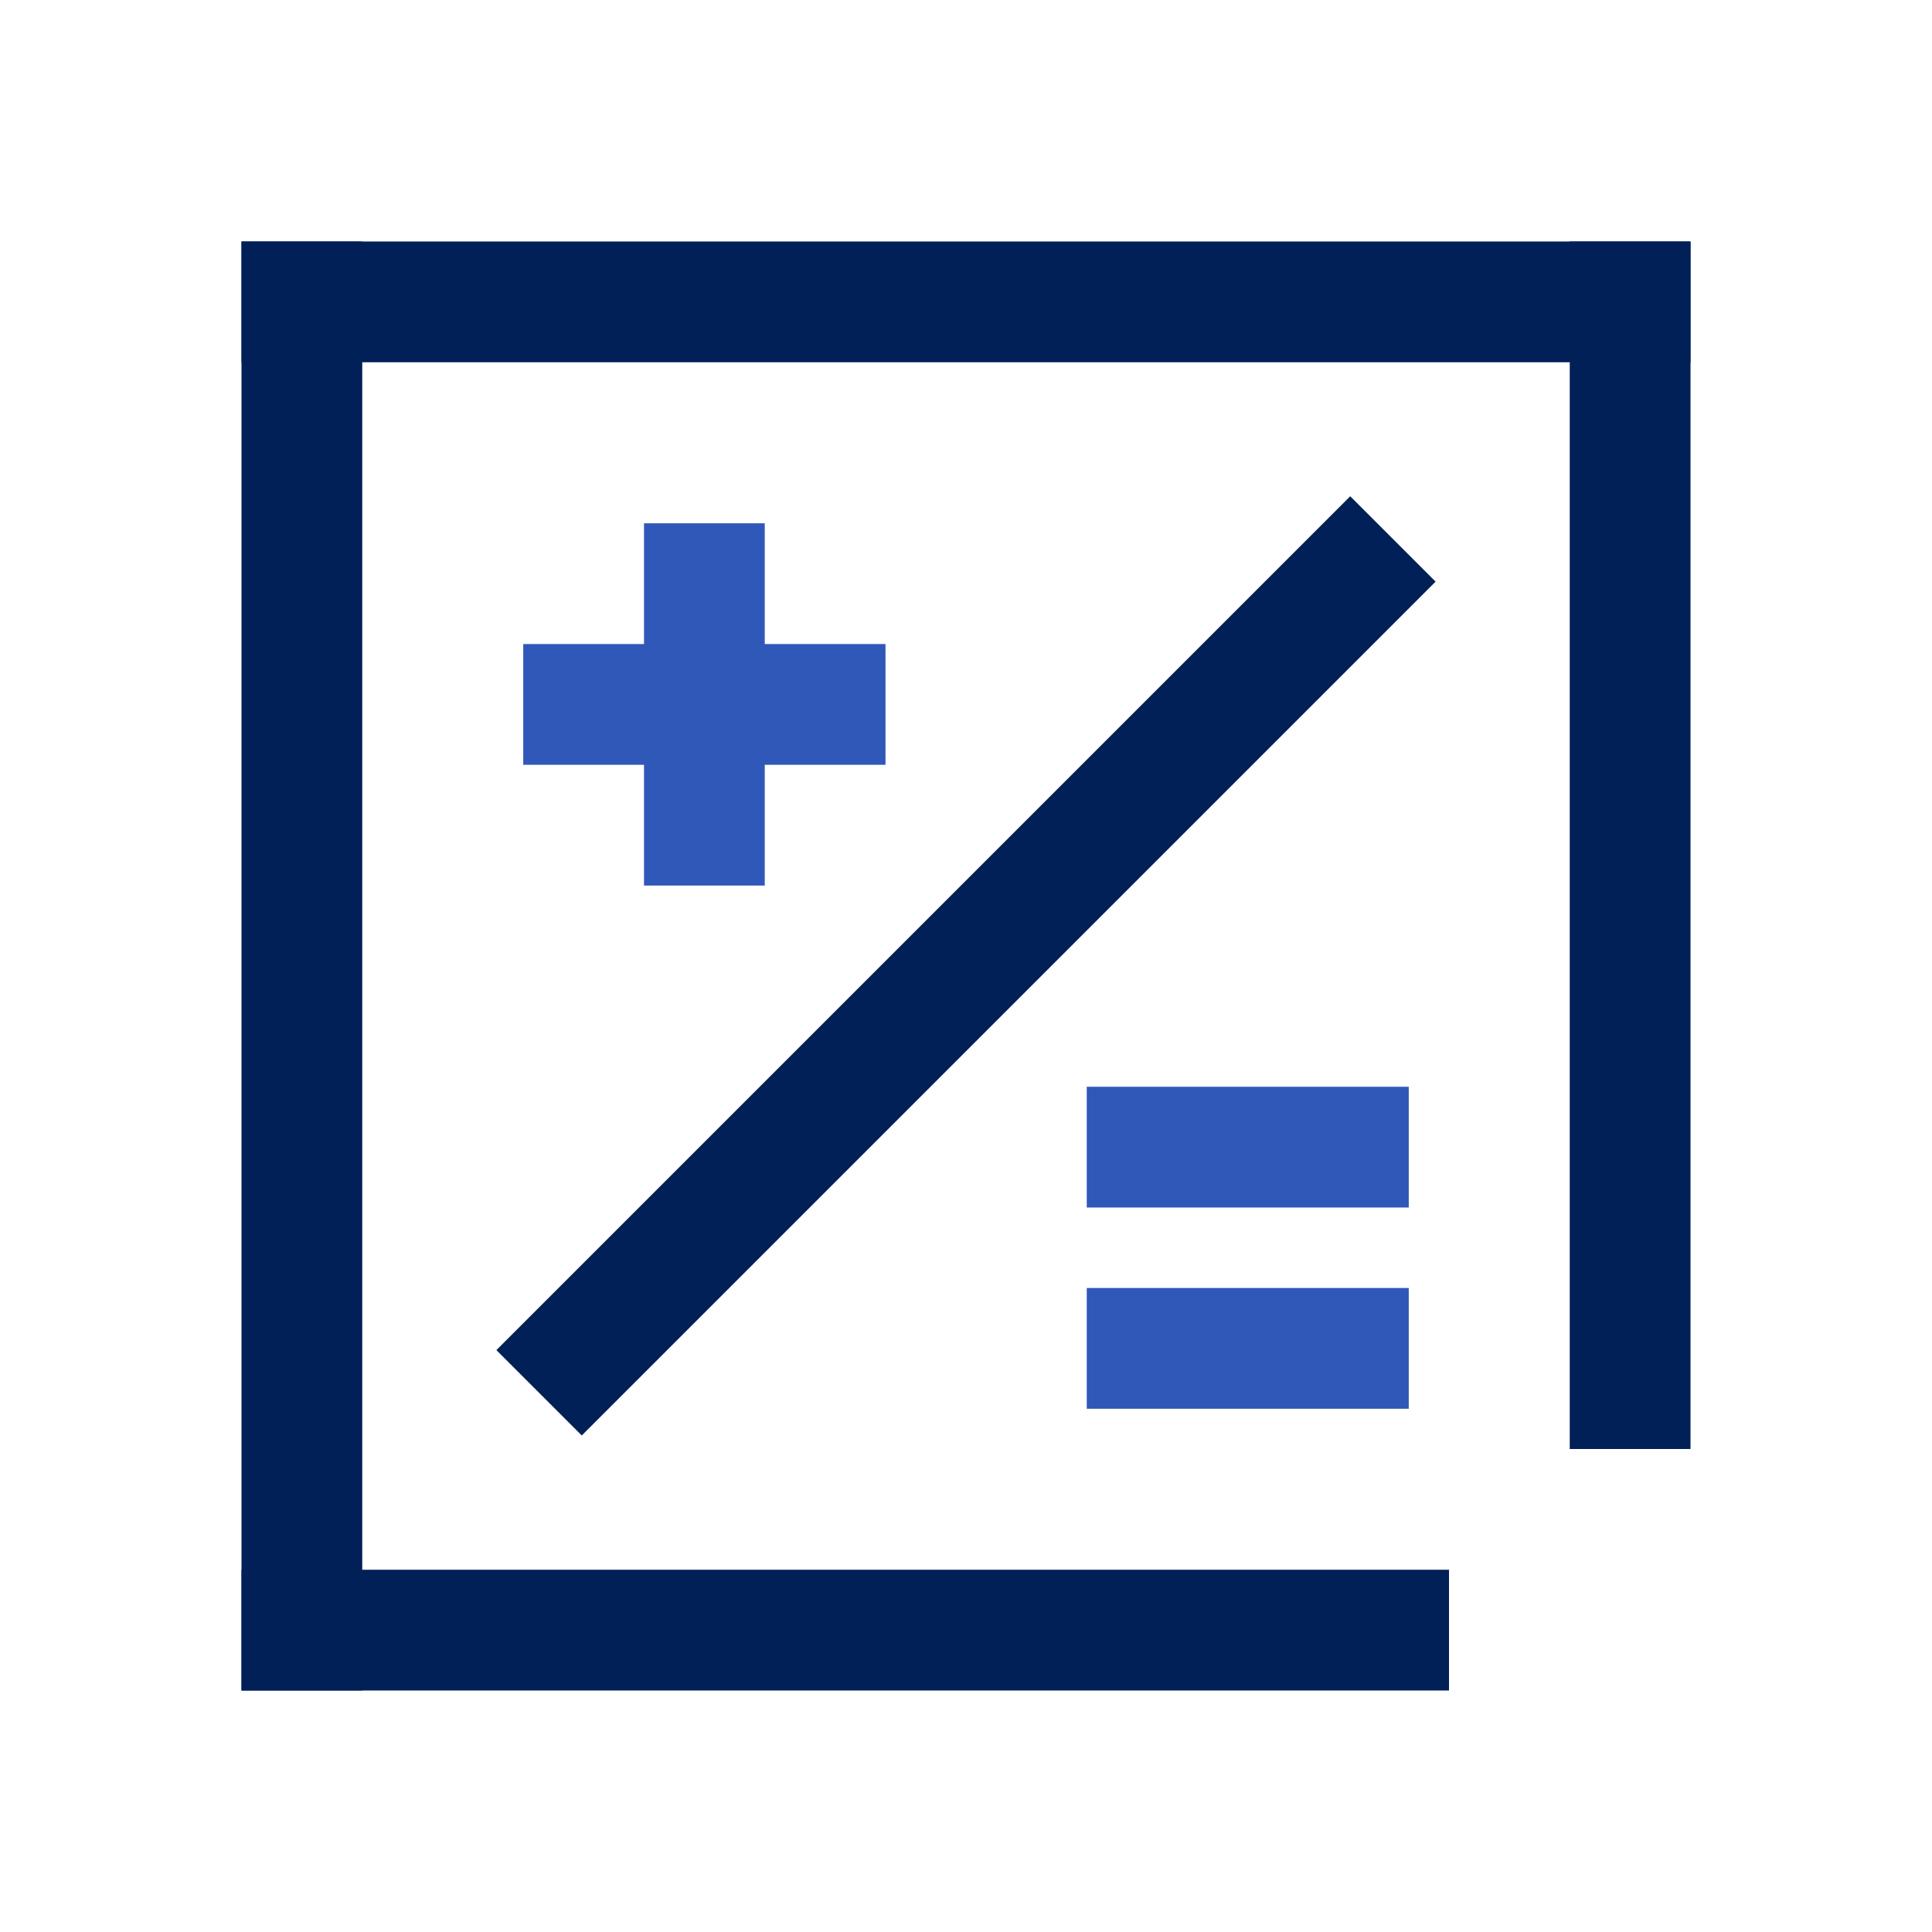 <svg xmlns="http://www.w3.org/2000/svg" xmlns:xlink="http://www.w3.org/1999/xlink" width="48" height="48" viewBox="0 0 48 48"><defs><style>.a{fill:none;}.b{clip-path:url(#a);}.c{fill:#2f58b8;}.d{fill:#002057;}</style><clipPath id="a"><rect class="a" width="48" height="48"/></clipPath></defs><g class="b"><rect class="a" width="48" height="48"/><g transform="translate(-213 -294)"><rect class="c" width="3" height="9" transform="translate(229 307.001)"/><rect class="c" width="3" height="9" transform="translate(226 313.001) rotate(-90)"/><rect class="c" width="3" height="8" transform="translate(240 324) rotate(-90)"/><rect class="c" width="3" height="8" transform="translate(240 329) rotate(-90)"/><rect class="d" width="3" height="36" transform="translate(219 300)"/><rect class="d" width="3" height="30" transform="translate(252 300)"/><rect class="d" width="3" height="36" transform="translate(219 303) rotate(-90)"/><rect class="d" width="3" height="30" transform="translate(227.454 329.664) rotate(-135)"/><rect class="d" width="3" height="30" transform="translate(219 336) rotate(-90)"/></g></g></svg>